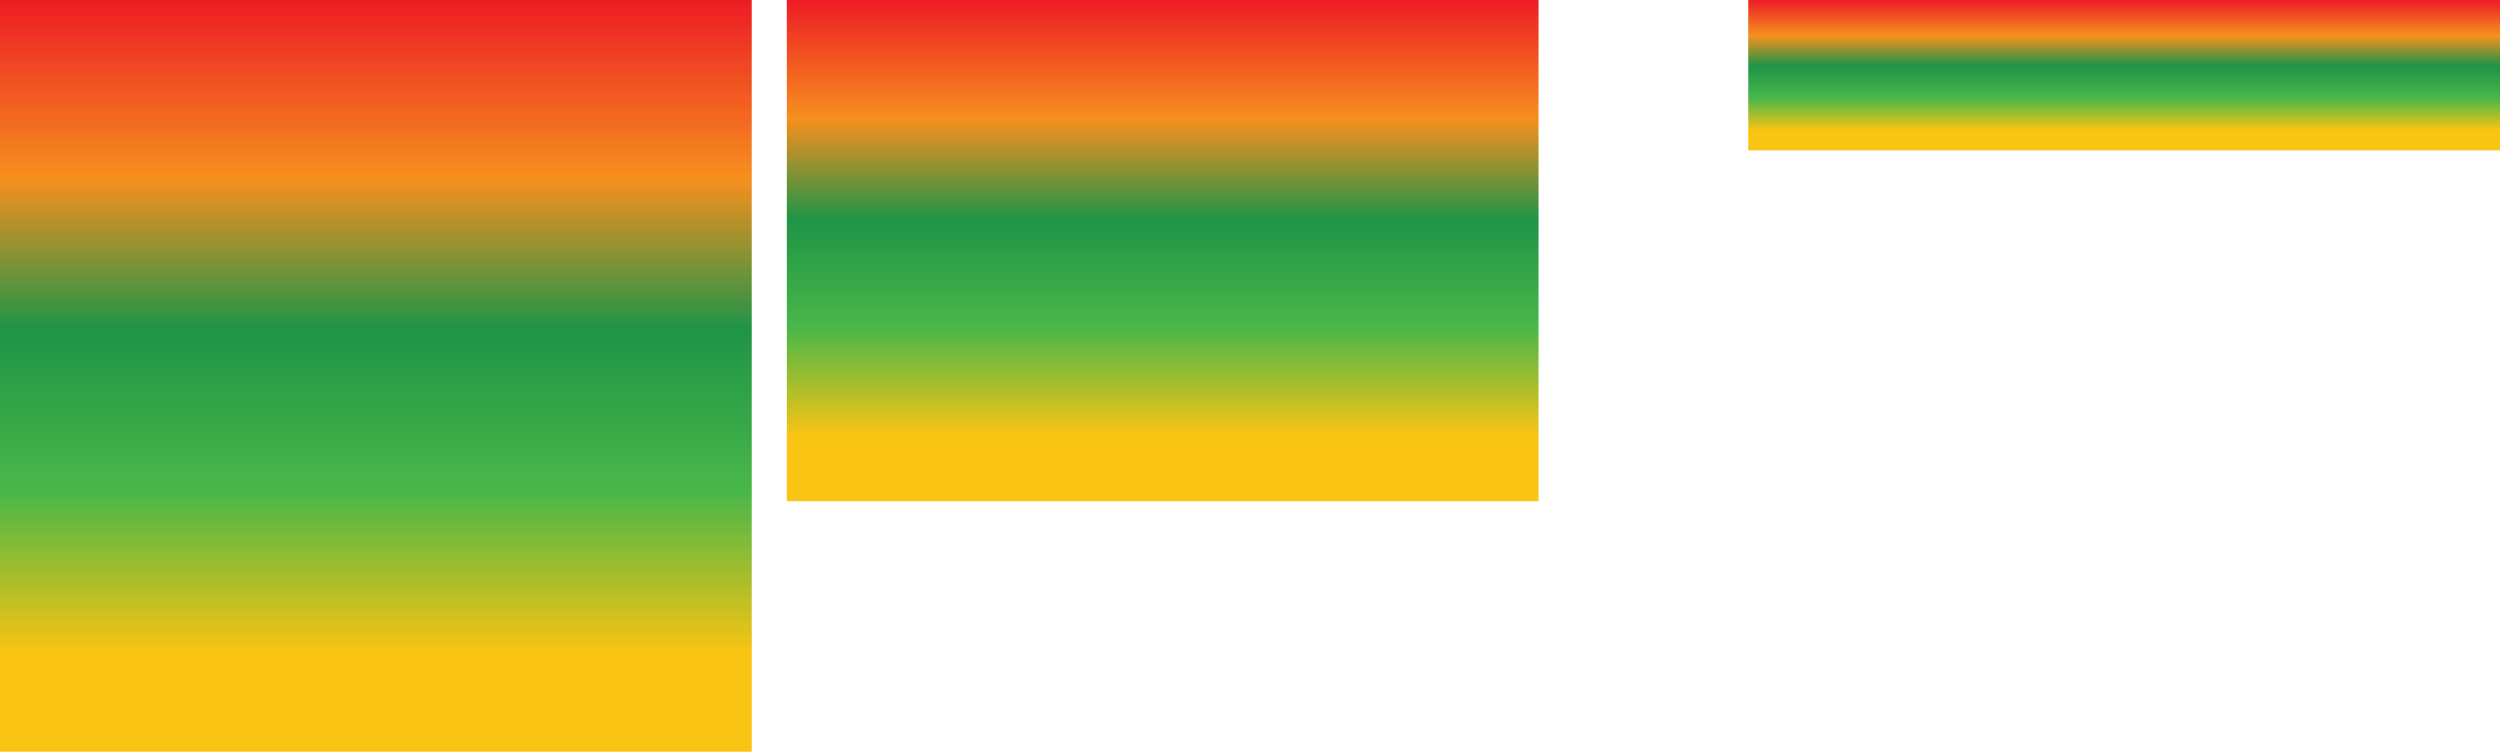 <?xml version="1.0" encoding="utf-8"?>
<!-- Generator: Adobe Illustrator 16.0.0, SVG Export Plug-In . SVG Version: 6.00 Build 0)  -->
<!DOCTYPE svg PUBLIC "-//W3C//DTD SVG 1.1//EN" "http://www.w3.org/Graphics/SVG/1.1/DTD/svg11.dtd">
<svg version="1.1" id="Layer_1" xmlns="http://www.w3.org/2000/svg" xmlns:xlink="http://www.w3.org/1999/xlink" x="0px" y="0px"
	 width="498.845px" height="150px" viewBox="0 0 498.845 150" enable-background="new 0 0 498.845 150" xml:space="preserve">
<linearGradient id="SVGID_1_" gradientUnits="userSpaceOnUse" x1="254.96" y1="-228.655" x2="254.96" y2="-78.655" gradientTransform="matrix(1 0 0 -1 -179.96 -78.655)">
	<stop  offset="0.13" style="stop-color:#FAC413"/>
	<stop  offset="0.346" style="stop-color:#49B749"/>
	<stop  offset="0.562" style="stop-color:#1F9447"/>
	<stop  offset="0.762" style="stop-color:#F6901E"/>
	<stop  offset="1" style="stop-color:#ED1C24"/>
</linearGradient>
<rect fill="url(#SVGID_1_)" width="149.999" height="150"/>
<linearGradient id="SVGID_2_" gradientUnits="userSpaceOnUse" x1="603.806" y1="-108.655" x2="603.806" y2="-78.655" gradientTransform="matrix(1 0 0 -1 -179.96 -78.655)">
	<stop  offset="0.13" style="stop-color:#FAC413"/>
	<stop  offset="0.346" style="stop-color:#49B749"/>
	<stop  offset="0.562" style="stop-color:#1F9447"/>
	<stop  offset="0.762" style="stop-color:#F6901E"/>
	<stop  offset="1" style="stop-color:#ED1C24"/>
</linearGradient>
<rect x="348.846" fill="url(#SVGID_2_)" width="149.999" height="30"/>
<linearGradient id="SVGID_3_" gradientUnits="userSpaceOnUse" x1="411.96" y1="-178.655" x2="411.96" y2="-78.655" gradientTransform="matrix(1 0 0 -1 -179.96 -78.655)">
	<stop  offset="0.13" style="stop-color:#FAC413"/>
	<stop  offset="0.346" style="stop-color:#49B749"/>
	<stop  offset="0.562" style="stop-color:#1F9447"/>
	<stop  offset="0.762" style="stop-color:#F6901E"/>
	<stop  offset="1" style="stop-color:#ED1C24"/>
</linearGradient>
<rect x="157" fill="url(#SVGID_3_)" width="150" height="100"/>
</svg>
